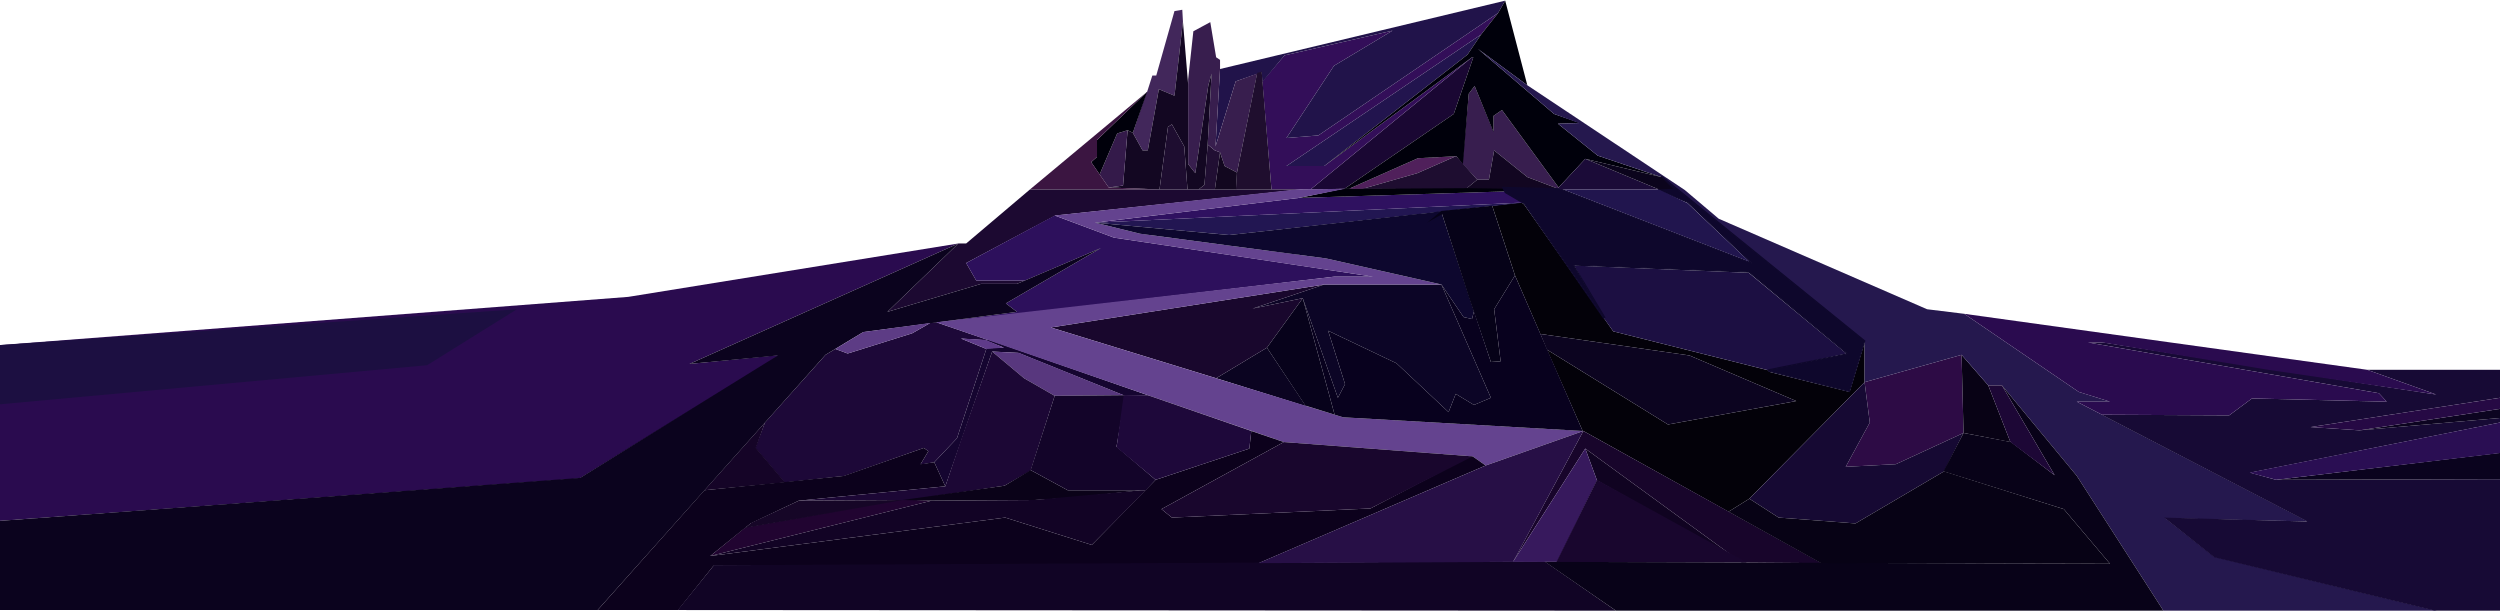 <svg width="1920" height="469" viewBox="0 0 1920 469" fill="none" xmlns="http://www.w3.org/2000/svg">
<path d="M1508 332.5L1506.5 272.5L1432 293.5L1436 324.5L1417.5 358.5L1456 356.5L1508 332.5Z" fill="#2D0B45"/>
<path d="M1508 332.5L1506.5 272.5L1527 296L1544 339.5L1508 332.5Z" fill="#080215"/>
<path d="M1432 293.5V263L1420.5 301L1358.5 285.5V284.5L1239 254.5L1170.5 157L1168.5 155.5L1146 158L1163.5 211.5L1183 256.5L1297.5 273L1379.5 308L1281 326L1188 268.5L1215.5 331H1216L1327.5 393L1343.5 383L1432 293.5Z" fill="#030109"/>
<path d="M1436 324.5L1432 293.5L1343.5 383L1366 397.5L1425 402L1493 362L1508 332.5L1456 356.5L1417.5 358.5L1436 324.5Z" fill="#160933"/>
<path d="M1017 218.5L962 237L1000.5 229L1027.5 305.5L1033 295L1020 254L1072.5 279L1112.5 316.5L1118 302.5L1132 311L1145 305.5L1107 218.5H1017Z" fill="#0C0526"/>
<path d="M973 267L934 290.5L1003 312L973 267Z" fill="#0B0421"/>
<path d="M962 237L1017 218.5L807 251.5L934 290.5L973 267L1000.5 229L962 237Z" fill="#19072D"/>
<path d="M1239 254.5L1231.5 244L1209 204H1209.5L1343 209.5L1418 271.5L1358.5 284.5L1239 254.5Z" fill="#1C0F42"/>
<path d="M1226.5 369L1217.5 344.5L1337.5 432L1226.5 369Z" fill="#100321"/>
<path d="M691.5 383.5L715.5 384.5L545.5 427L572.5 405L691.5 383.5Z" fill="#210431"/>
<path d="M580 344L587.5 324.5L634 272.5L641.5 268L651 271.5L700.5 256L714.5 248L719 247.5L760 261.5L738 260L757.5 268L735 336.5L717.5 355L708.5 356.5H707L713 346.5L709.5 344L648.5 365.5L602.5 370.5L580 344Z" fill="#1D0838"/>
<path d="M757 261.5L759.5 261L881.5 303.5L864 304L782 271L762 270L726 373.5L717.5 355L735 336.5L757.5 268L756.5 267.5L771 267L757 261.5Z" fill="#150530"/>
<path d="M603 370.5L541 376.5L587.5 324.5L580.5 344L603 370.5Z" fill="#150427"/>
<path d="M944 180.5L1171 155.5L841 171L944 180.5Z" fill="#221652"/>
<path d="M1171 155.5L1156.5 147L997.5 152L841 171L1171 155.5Z" fill="#2F1160"/>
<path d="M1033.39 144.6L997.5 152L1157 147L1154.51 144L1033.39 144.6Z" fill="#00000A"/>
<path d="M1134.5 138H1143.5L1147.5 115.5L1173 136L1198 145.5L1197 144L1153.5 84.5L1147 89V101L1132.5 66L1128 72L1123 125.5L1134.5 138Z" fill="#381E4F"/>
<path d="M1046.5 145H1036L1089 121.5L1118 120L1088.5 133L1046.5 145Z" fill="#50205B"/>
<path d="M1032.5 145L1006.5 145.5L1130.5 44H1131.5L1116.5 87.5L1032.5 145Z" fill="#1A0733"/>
<path d="M986.5 42.5L969.5 62.5L976.5 145.5H1006.5L1130.5 44L1017 127.5H988L1137.5 26.5L1150.5 10L1012.5 104L988 106L1024.5 50.5L1069.5 23.5L986.5 42.5Z" fill="#330E59"/>
<path d="M933.5 112.5L937 53L1156 0.5L1150.5 10L1012.5 104L988 106L1024.5 50.5L1069.5 23.5L986.5 42.5L969.5 63L969 55.5L949 62.5L933.5 112.5Z" fill="#21134A"/>
<path d="M933 115.5L927.5 111L925 142L920.5 145.5H933L937 117L933 115.5Z" fill="#210F33"/>
<path d="M912.5 126L918 133L928 65.5L930.5 56.5L927.5 111L933 115.5L937 117L940.5 127.5L950 132.5L965.5 56.5L949 62.5L933.5 112.5L937 53V46L934 44L929.5 17L916.5 24L912.5 60.836V126Z" fill="#381E4E"/>
<path d="M877.5 115.5L870 102L878.5 76.5L880.5 71L881 70.5L885 58H888L902 8.5L908 7.5L908.5 16.5L902 73.5L890 68.5L881.5 115.5H877.5Z" fill="#42275B"/>
<path d="M862.5 142.5L851.5 144L890.5 145.5L897 97.5L900 95.5L909.5 112.5L912 145.5H920.5L925 142L927.5 111L930.5 56.5L928 65.5L918 133L912.5 126V65L908.5 16.5L902 73.5L890 68.5L881.5 115.5H877.5L870 102L866 100L862.5 142.5Z" fill="#130722"/>
<path d="M862.5 142.5L866 100L858 102.5L844.5 134L851.5 144L862.5 142.5Z" fill="#341A4A"/>
<path d="M870 102L881 70.5L842.5 107.5V120.5L838 124.5L844.5 134L858 102.5L866 100L870 102Z" fill="#00000B"/>
<path d="M890.5 145.5H791L881 70.5L842.5 107.5V120.5L838 124.5L851.5 144L890.5 145.5Z" fill="#3B1541"/>
<path d="M681.5 239.5L736 187H742L791 145.5H998.5L810.5 165.5L742 202L749.792 215.5H786.96L781 218H753.5L681.5 239.5Z" fill="#1C0931"/>
<path d="M749.762 215.5L742 202L810 165.5L855.5 182.5L992 203L1054.5 212.5H1024.5L783 241L716 248L781 239.5L772.5 233L845.5 190.5L787 215.5H749.762Z" fill="#2D105C"/>
<path d="M482.5 228L0 265V400L445 367.5L600 272.5L529.5 279.5L736 187L482.5 228Z" fill="#2A0B4F"/>
<path d="M328 280.5L397 237.5L0 265V310.5L328 280.5Z" fill="#1C0F41"/>
<path d="M0 468.5V400L445.5 367L588.5 278.5L597.5 273L529.5 279.5L736 187L681.5 239.5L753.5 218H781L845.5 190.5L772.5 233L781 239.5L663 255L634 272.5L459 468.5H0Z" fill="#0B031E"/>
<path d="M897 97.5L890.5 145.5H912L909.5 112.5L900 95.5L897 97.5Z" fill="#1E0D30"/>
<path d="M940.5 127.5L937 117L933 145.5H949.408L950 132.5L940.5 127.5Z" fill="#12071F"/>
<path d="M969 55L976.5 145.5H949.173L950 132.5L965.5 56L969 55Z" fill="#1F0E2E"/>
<path d="M1127 42L1137.5 26.5L988 127.5H1017L1127 42Z" fill="#22144E"/>
<path d="M1150.5 10L1156 0.5L1173 65.5L1135 37.5L1193.5 87.5L1213.5 94.5L1196.5 95L1227 119.5L1276 136L1217.5 122L1197 144L1153.5 84.5L1147 89V101.5L1132.5 66L1128 72L1123.5 126.5L1118.5 120L1089 121.5L1036 145H1032.5L1116.5 87.5L1131.5 44H1130.5L1017 127.5L1127 42L1137.5 26.5L1150.5 10Z" fill="#00000B"/>
<path d="M1126.5 144.5L1046.5 145L1088.5 133L1118 120H1118.5L1134.5 138L1126.5 144.5Z" fill="#1E0D30"/>
<path d="M1143.5 138H1134.5L1126.5 144.5L1198 145.5L1173 136L1147.5 115.5L1143.5 138Z" fill="#120621"/>
<path d="M1173 65.5L1135 37.5L1193.5 87.5L1212.5 94.5L1196.5 95L1227 119.5L1276 136L1320 171.5L1432 262.5V293.5L1506.5 272.5L1527 296H1537.5L1595 365.5L1661.5 469H1871.5L1700.5 427.5L1663 398L1772.5 400.5L1595 308.5H1620.5L1596.5 301L1508.5 241L1480 237.5L1320 168L1294 146L1173 65.5Z" fill="#25184E"/>
<path d="M1033 145L995.5 145.5L810 165.5L855.5 182.5L1054.5 212.5H1024.5L719 247.5L986 339.5L1131 350.5L1141 357.5L1216 331L1031.5 320.5L807 251.5L1017 218.5H1107L1018.5 198.5L875.5 179.5L841 171L997.5 152L1033 145Z" fill="#64438F"/>
<path d="M944 180.5L841 171L875.5 179.5L943 188.5L1018.5 198.5L1107 218.5L1124 243.5L1130.5 245L1132 239L1107.5 164.5V162L1097 163.5L1087 164.5L944 180.5Z" fill="#0D072E"/>
<path d="M520.818 468.5H459L541 376.5L648 365.5L709.5 344L713 346.5L707 356.5L717.5 355L726 373.5L613.5 384.5L576.5 402L545.5 427L772 397.5L838.5 418.5L887.5 368.5L959.5 344.5L961 331L986 339.5L892 391L900 397.5L1052.5 390.5L1128 351L1131 350.5L1141 357.5L962 434.5H786H548L520.818 468.5Z" fill="#0C011C"/>
<path d="M651 271.5L641.5 268L663 255L714.5 248L700.5 256L651 271.5Z" fill="#5D3C85"/>
<path d="M757 261L738 260L757.5 268L771 267L757 261Z" fill="#5F3B89"/>
<path d="M810 304L863 303.5L782.5 271L762 270L786.5 290.5L810 304Z" fill="#58377E"/>
<path d="M786.5 290.5L762 270L738 338L726 373.5L613.5 384.5L699 384L771.5 373L791.5 361.5L810 304L786.5 290.5Z" fill="#1C0735"/>
<path d="M613.5 384.5L693.5 384L572 405.5L577 401.5L613.5 384.5Z" fill="#160627"/>
<path d="M771.5 373L791.5 361L820 376.5H876.5L821 382.5L794 384L715.5 384.5L693 384L771.5 373Z" fill="#0A0218"/>
<path d="M520.5 468.5L548.286 434.081L1186.06 431L1241 469L520.5 468.5Z" fill="#110425"/>
<path d="M863 303.5L810 304L791.5 361L820 376.5H880L887.5 368.5L857.5 343L864 304.5L863 303.5Z" fill="#130429"/>
<path d="M881.5 303.5H863L857.5 343.5L887.5 368.5L959.5 344.5L961 331L881.5 303.5Z" fill="#1E083A"/>
<path d="M715.5 384.5L545.5 427L772 397.5L838.5 418.5L880 376.5H876.5L794 384L715.5 384.5Z" fill="#120325"/>
<path d="M1131 350.5L986 339.5L892 391L900 397.5L1052.5 390.5L1131 350.5Z" fill="#19062D"/>
<path d="M1162 431.5L1216 331L1399 432.5L1337.5 432L1217.5 344.5L1162 431.5Z" fill="#18052B"/>
<path d="M1164.5 427L1216 331L1141 357.5L966.5 432.5L1162 431.5L1164.5 427Z" fill="#270F46"/>
<path d="M1217.5 344.5L1162 431.5H1196L1226.5 369L1217.5 344.5Z" fill="#37195D"/>
<path d="M1341.5 432L1226.5 368.5L1195.19 432H1341.5Z" fill="#19062E"/>
<path d="M1241 469L1186.5 431.5L1620.5 433L1585 391L1492.5 362L1508 332.5L1544.5 339.5L1578 365L1537.5 296L1595 365.5L1661.5 469H1241Z" fill="#080218"/>
<path d="M1155.01 144L1154.18 143.981L1154.55 144.724L1156.05 147.724L1156.12 147.856L1156.25 147.931L1170.65 156.376L1231.59 244.285L1232.43 243.744L1208.4 203.537L1343.31 208.993L1418.88 271.718L1358.4 284.01L1358.38 284.985L1419.88 300.485L1420.34 300.601L1420.48 300.145L1431.98 262.145L1432.08 261.823L1431.81 261.612L1276.31 135.612L1275.65 136.354L1283.84 144.552L1273.98 145.001L1273.81 145.961L1296.22 155.425L1345.32 202.119L1198.18 145.034L1198.1 145.002L1198.01 145L1155.01 144Z" fill="#0E072C" stroke="#0E072C"/>
<path d="M1197 144L1217.5 122L1274 145.5H1198L1197 144Z" fill="#1B0B38"/>
<path d="M1276 136L1217.5 122L1274 145.5L1285 145L1276 136Z" fill="#0B041C"/>
<path d="M1273.8 145.5H1200.5L1343.5 201L1296 156L1273.8 145.5Z" fill="#21154E"/>
<path d="M1000.5 229L973 267L1002.5 311.5L1025 318.5L1000.5 229Z" fill="#07021B"/>
<path d="M1107 162L1096 171L1107.5 164.5L1128.5 229.5L1145 278L1152.5 277.5L1147.5 237.5L1163.5 211.5L1146 158L1107 162Z" fill="#060218"/>
<path d="M1215.5 331L1163.5 211.5L1147.5 237.5L1152.5 277.5L1145 278L1132 239L1130.5 245L1124 243.5L1107 218.5L1145 305.5L1132 311L1118 302.5L1112.5 316.5L1072.5 279L1020 254L1033 295L1027.5 305.5L1000.5 229L1025 318.5L1031.5 320.5L1215.5 331Z" fill="#08011E"/>
<path d="M1297.5 273L1183 256.5L1188 268.5L1281 326L1379.5 308L1297.5 273Z" fill="#0C0420"/>
<path d="M1544 339.5L1527 296H1537.5L1578 365L1544 339.5Z" fill="#1D0736"/>
<path d="M1366 397.5L1343.5 383L1327.5 393L1398.5 432.5L1620.5 433L1585 391L1493 362L1425 402L1366 397.5Z" fill="#070215"/>
<path d="M1818 284H1920V305.5L1774.5 328L1812 330.5L1920 321V324.5L1728 363L1748 368.5L1920 368V469H1870L1700.5 428L1662 397.5L1772 400.5L1614 318.5L1712 319L1729.5 306L1833 308.5L1827 302L1603.5 263H1615L1831.5 297L1871 303L1818 284Z" fill="#170A35"/>
<path d="M1818 284L1508.5 241L1596.5 301L1620.5 308.5H1595L1614.31 318.5L1712 319L1729.5 306L1833 308.5L1827 302L1603.5 263H1614.5L1742 284L1806.5 293.5L1871 303L1818 284Z" fill="#2A0B4F"/>
<path d="M1812 330.5L1920 321V314L1812 330.5Z" fill="#0C0420"/>
<path d="M1920 305.5V314L1812 330.5L1774.5 328L1920 305.5Z" fill="#260944"/>
<path d="M1920 347.816V368L1748 368.5L1920 347.816Z" fill="#0A031E"/>
<path d="M1920 324.5V348L1748 368.5L1727.5 363L1920 324.5Z" fill="#2A0E53"/>
</svg>
